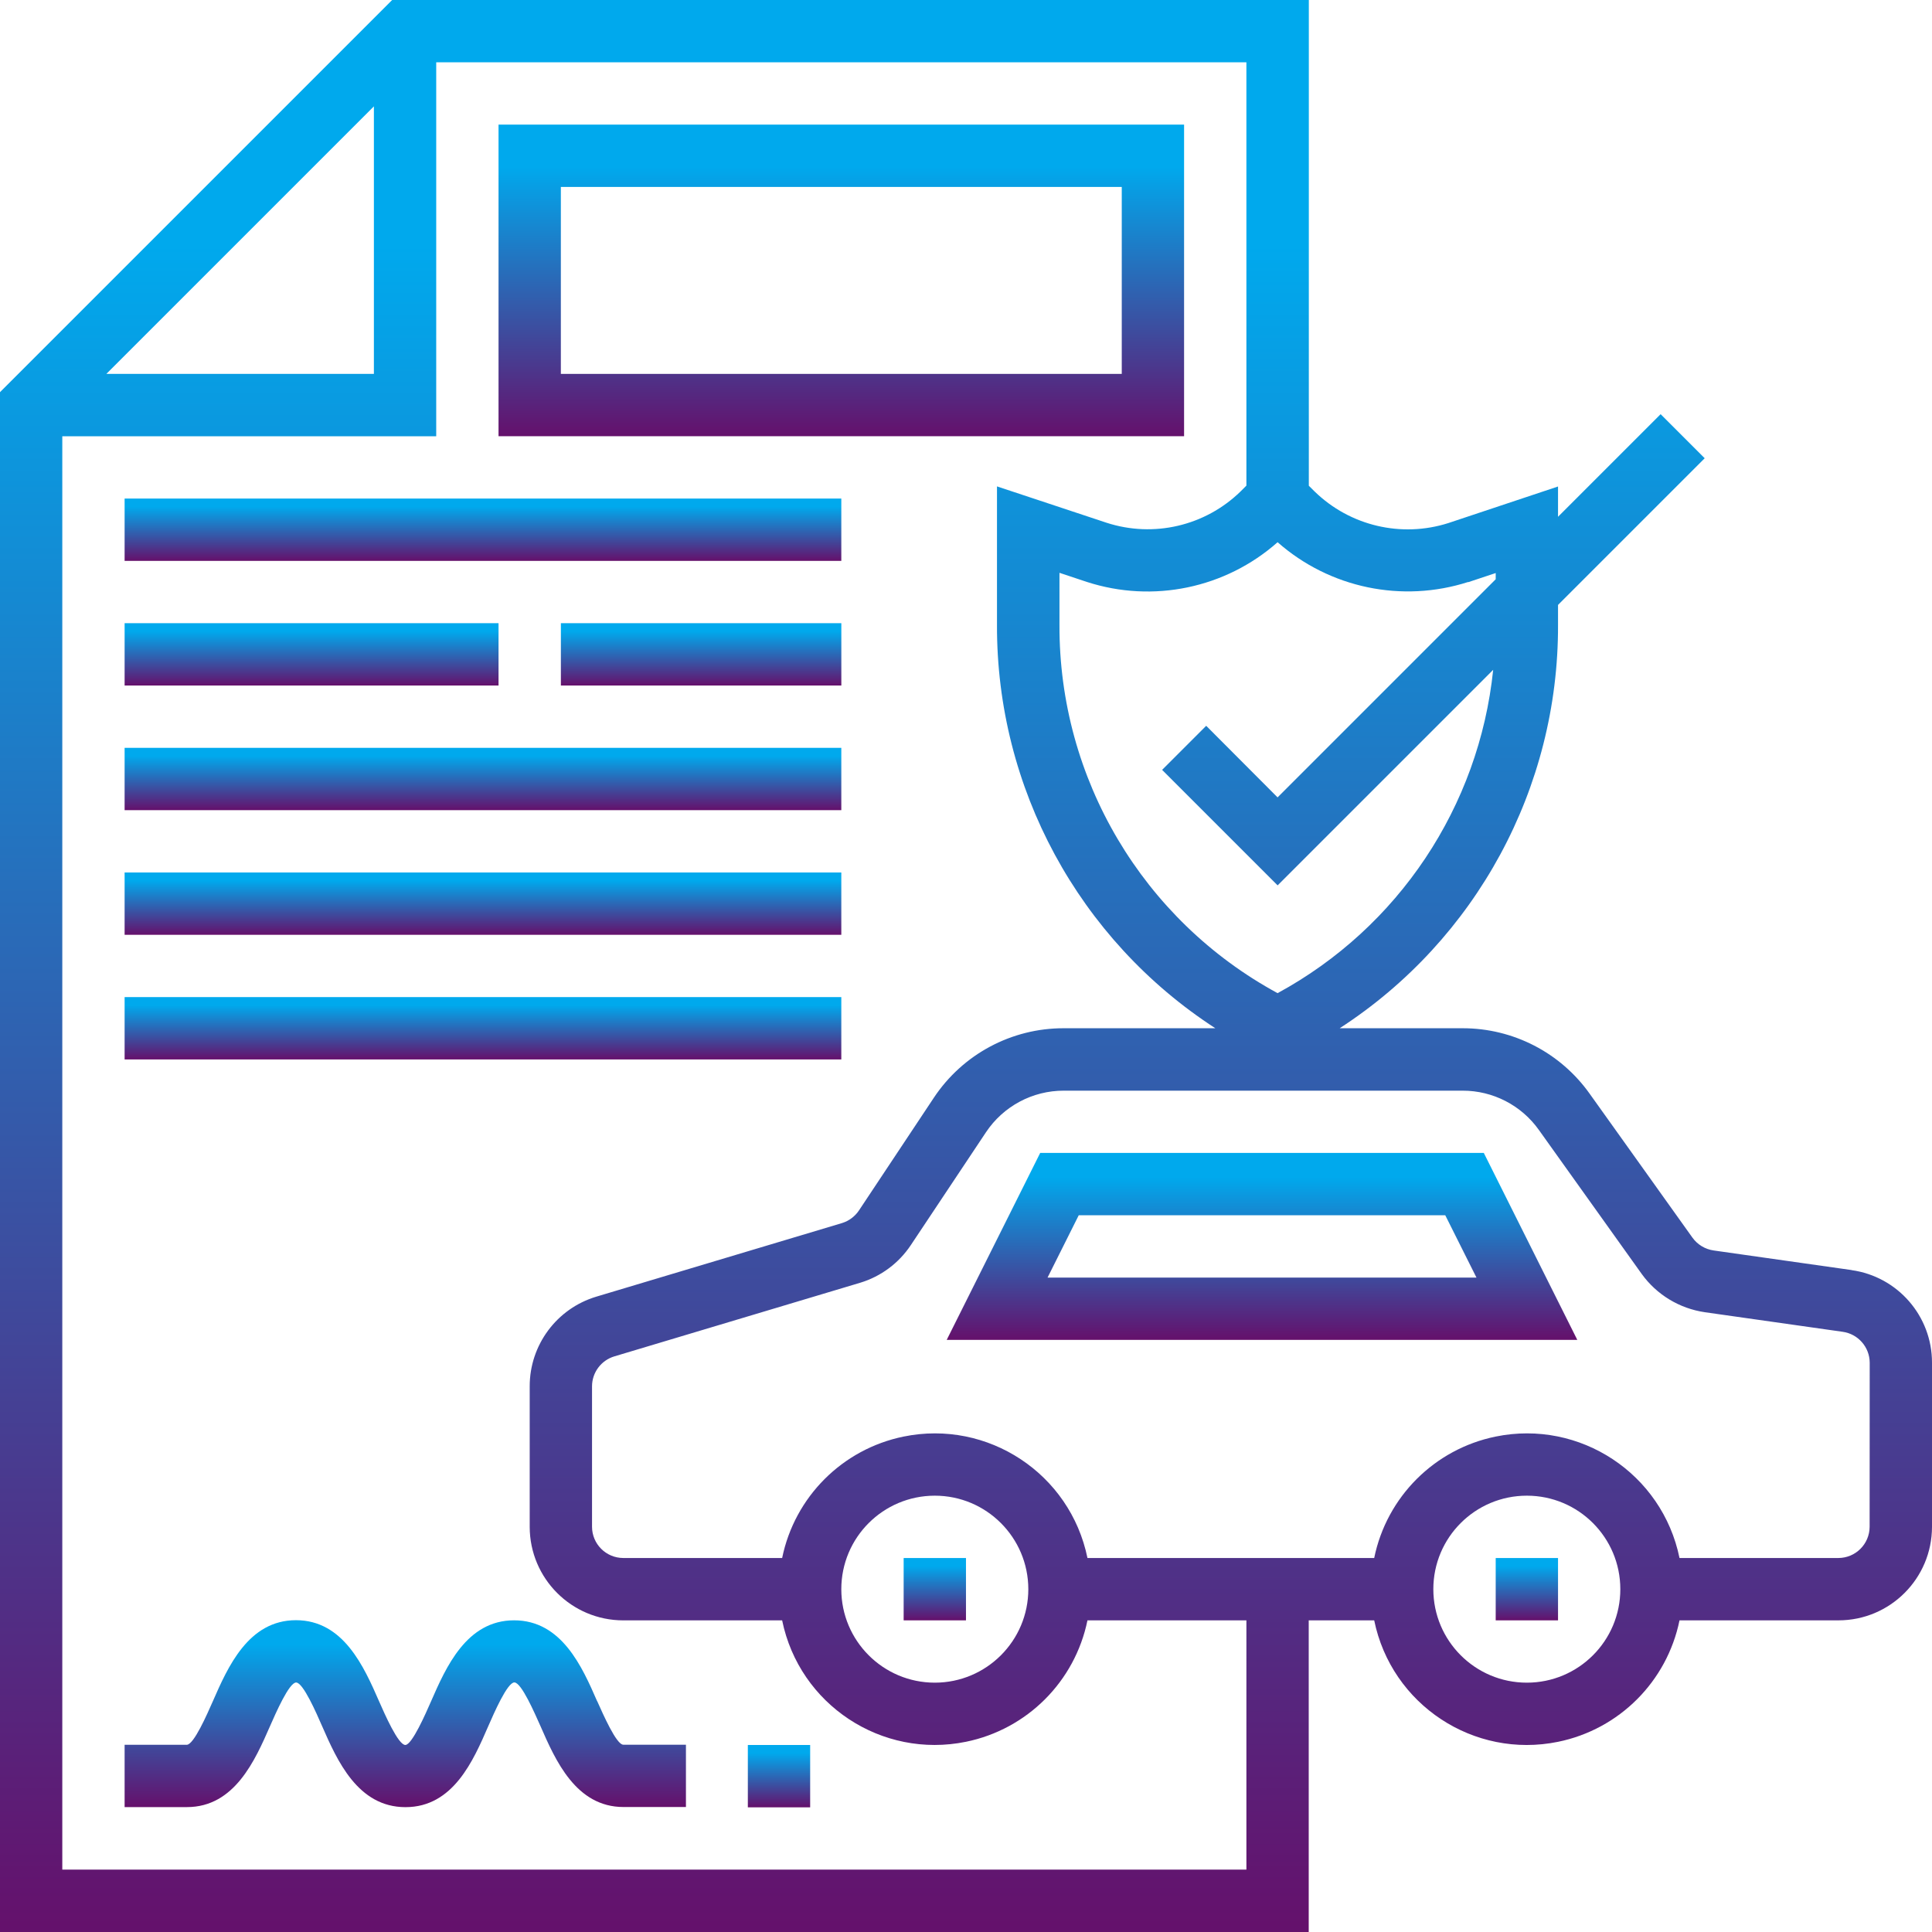 <?xml version="1.0" encoding="utf-8"?>
<!-- Generator: Adobe Illustrator 16.0.0, SVG Export Plug-In . SVG Version: 6.00 Build 0)  -->
<!DOCTYPE svg PUBLIC "-//W3C//DTD SVG 1.1//EN" "http://www.w3.org/Graphics/SVG/1.1/DTD/svg11.dtd">
<svg version="1.1" id="Layer_1" xmlns="http://www.w3.org/2000/svg" xmlns:xlink="http://www.w3.org/1999/xlink" x="0px" y="0px"
	 width="74px" height="74px" viewBox="0 0 74 74" enable-background="new 0 0 74 74" xml:space="preserve">
<linearGradient id="Path_16856_1_" gradientUnits="userSpaceOnUse" x1="-264.485" y1="428.318" x2="-264.485" y2="427.318" gradientTransform="matrix(74 0 0 -74 19608.875 31695.562)">
	<stop  offset="0.13" style="stop-color:#00A9ED"/>
	<stop  offset="1" style="stop-color:#65106B"/>
</linearGradient>
<path id="Path_16856" fill="url(#Path_16856_1_)" d="M70.919,48.646l-5.28-0.75c-0.327-0.046-0.621-0.223-0.814-0.491l-3.936-5.511
	c-1.119-1.576-2.932-2.511-4.865-2.51h-4.711c5.231-3.391,8.382-9.208,8.363-15.444V23.17l5.618-5.618l-1.688-1.688l-3.93,3.93
	v-1.16l-4.199,1.4c-1.799,0.574-3.768,0.11-5.121-1.206l-0.225-0.223V0h-35.11L0,15.021V74h50.127V62.063h2.508
	c0.66,3.229,3.813,5.313,7.043,4.652c2.342-0.479,4.172-2.31,4.651-4.652h6.088c1.978,0,3.58-1.603,3.583-3.58v-6.289
	c0.002-1.785-1.313-3.297-3.079-3.545L70.919,48.646z M56.232,22.3l1.057-0.351v0.238l-8.355,8.355L46.2,27.8l-1.688,1.688
	l4.424,4.424l8.256-8.256c-0.541,5.237-3.631,9.871-8.258,12.384c-5.166-2.806-8.375-8.221-8.354-14.1v-2l1.049,0.349
	c2.533,0.821,5.312,0.243,7.306-1.521c1.996,1.758,4.769,2.336,7.301,1.523L56.232,22.3z M14.321,4.074v10.247H4.074L14.321,4.074z
	 M47.74,71.611H2.386v-54.9h14.322V2.386H47.74V18.6l-0.223,0.223c-1.355,1.322-3.33,1.784-5.131,1.2l-4.199-1.393v5.31
	c-0.02,6.235,3.131,12.052,8.363,15.444h-5.81c-1.997-0.003-3.863,0.995-4.969,2.658L32.9,46.363
	c-0.154,0.23-0.384,0.402-0.65,0.484l-9.41,2.818c-1.516,0.455-2.553,1.852-2.551,3.434v5.383c0.002,1.978,1.604,3.579,3.581,3.582
	h6.088c0.66,3.229,3.813,5.311,7.042,4.65c2.342-0.479,4.172-2.309,4.652-4.65h6.088V71.611z M32.224,60.87
	c0-1.978,1.602-3.581,3.58-3.582c1.977-0.001,3.581,1.603,3.583,3.58c0,1.978-1.604,3.581-3.581,3.582c-0.002,0-0.004,0-0.006,0
	C33.825,64.447,32.225,62.846,32.224,60.87z M58.482,64.45c-1.979,0-3.582-1.604-3.582-3.581c0-1.979,1.604-3.581,3.582-3.581
	c1.978,0,3.58,1.603,3.58,3.581C62.063,62.847,60.46,64.45,58.482,64.45L58.482,64.45z M71.611,58.482
	c-0.004,0.658-0.536,1.19-1.194,1.193h-6.088c-0.661-3.229-3.813-5.312-7.043-4.651c-2.342,0.479-4.173,2.31-4.651,4.651H41.652
	c-0.66-3.229-3.814-5.312-7.043-4.651c-2.342,0.479-4.172,2.31-4.651,4.651H23.87c-0.658-0.003-1.191-0.535-1.194-1.193V53.1
	c0-0.529,0.349-0.996,0.856-1.148l9.416-2.82c0.795-0.241,1.481-0.752,1.941-1.445l2.876-4.319c0.664-0.997,1.784-1.596,2.982-1.593
	h15.275c1.159-0.002,2.248,0.559,2.92,1.504l3.936,5.512c0.574,0.798,1.448,1.328,2.421,1.47l5.275,0.749
	c0.593,0.08,1.037,0.586,1.04,1.184L71.611,58.482z"/>
<linearGradient id="Path_16857_1_" gradientUnits="userSpaceOnUse" x1="-159.034" y1="272.854" x2="-159.034" y2="271.854" gradientTransform="matrix(2.387 0 0 -2.387 415.419 710.977)">
	<stop  offset="0.13" style="stop-color:#00A9ED"/>
	<stop  offset="1" style="stop-color:#65106B"/>
</linearGradient>
<path id="Path_16857" fill="url(#Path_16857_1_)" d="M34.612,59.676h2.387v2.387h-2.387V59.676z"/>
<linearGradient id="Path_16858_1_" gradientUnits="userSpaceOnUse" x1="-159.035" y1="272.854" x2="-159.035" y2="271.854" gradientTransform="matrix(2.387 0 0 -2.387 438.097 710.977)">
	<stop  offset="0.13" style="stop-color:#00A9ED"/>
	<stop  offset="1" style="stop-color:#65106B"/>
</linearGradient>
<path id="Path_16858" fill="url(#Path_16858_1_)" d="M57.289,59.676h2.387v2.387h-2.387V59.676z"/>
<linearGradient id="Path_16859_1_" gradientUnits="userSpaceOnUse" x1="-257.231" y1="379.953" x2="-257.231" y2="378.953" gradientTransform="matrix(24.153 0 0 -7.161 6261.247 2764.999)">
	<stop  offset="0.13" style="stop-color:#00A9ED"/>
	<stop  offset="1" style="stop-color:#65106B"/>
</linearGradient>
<path id="Path_16859" fill="url(#Path_16859_1_)" d="M39.842,44.16l-3.581,7.161h24.153l-3.581-7.161H39.842z M40.124,48.934
	l1.194-2.387h14.039l1.195,2.387H40.124z"/>
<linearGradient id="Path_16860_1_" gradientUnits="userSpaceOnUse" x1="-258.095" y1="401.37" x2="-258.095" y2="400.37" gradientTransform="matrix(26.258 0 0 -11.935 6809.263 4795.133)">
	<stop  offset="0.13" style="stop-color:#00A9ED"/>
	<stop  offset="1" style="stop-color:#65106B"/>
</linearGradient>
<path id="Path_16860" fill="url(#Path_16860_1_)" d="M45.354,4.773H19.095v11.935h26.258V4.773z M42.966,14.321H21.482V7.16h21.484
	V14.321z"/>
<linearGradient id="Path_16864_1_" gradientUnits="userSpaceOnUse" x1="-258.525" y1="272.854" x2="-258.525" y2="271.854" gradientTransform="matrix(27.451 0 0 -2.387 7115.259 670.397)">
	<stop  offset="0.13" style="stop-color:#00A9ED"/>
	<stop  offset="1" style="stop-color:#65106B"/>
</linearGradient>
<path id="Path_16864" fill="url(#Path_16864_1_)" d="M4.773,19.096h27.451v2.387H4.773V19.096z"/>
<linearGradient id="Path_16865_1_" gradientUnits="userSpaceOnUse" x1="-258.525" y1="272.854" x2="-258.525" y2="271.854" gradientTransform="matrix(27.451 0 0 -2.387 7115.259 679.946)">
	<stop  offset="0.13" style="stop-color:#00A9ED"/>
	<stop  offset="1" style="stop-color:#65106B"/>
</linearGradient>
<path id="Path_16865" fill="url(#Path_16865_1_)" d="M4.773,28.644h27.451v2.387H4.773V28.644z"/>
<linearGradient id="Path_16866_1_" gradientUnits="userSpaceOnUse" x1="-243.787" y1="272.854" x2="-243.787" y2="271.856" gradientTransform="matrix(10.742 0 0 -2.387 2645.612 675.172)">
	<stop  offset="0.13" style="stop-color:#00A9ED"/>
	<stop  offset="1" style="stop-color:#65106B"/>
</linearGradient>
<path id="Path_16866" fill="url(#Path_16866_1_)" d="M21.483,23.87h10.742v2.387H21.483V23.87z"/>
<linearGradient id="Path_16867_1_" gradientUnits="userSpaceOnUse" x1="-249.838" y1="272.854" x2="-249.838" y2="271.854" gradientTransform="matrix(14.322 0 0 -2.387 3590.128 675.172)">
	<stop  offset="0.13" style="stop-color:#00A9ED"/>
	<stop  offset="1" style="stop-color:#65106B"/>
</linearGradient>
<path id="Path_16867" fill="url(#Path_16867_1_)" d="M4.773,23.87h14.322v2.387H4.773V23.87z"/>
<linearGradient id="Path_16868_1_" gradientUnits="userSpaceOnUse" x1="-258.525" y1="272.854" x2="-258.525" y2="271.854" gradientTransform="matrix(27.451 0 0 -2.387 7115.259 684.719)">
	<stop  offset="0.13" style="stop-color:#00A9ED"/>
	<stop  offset="1" style="stop-color:#65106B"/>
</linearGradient>
<path id="Path_16868" fill="url(#Path_16868_1_)" d="M4.773,33.418h27.451v2.387H4.773V33.418z"/>
<linearGradient id="Path_16869_1_" gradientUnits="userSpaceOnUse" x1="-258.525" y1="272.854" x2="-258.525" y2="271.854" gradientTransform="matrix(27.451 0 0 -2.387 7115.259 689.493)">
	<stop  offset="0.13" style="stop-color:#00A9ED"/>
	<stop  offset="1" style="stop-color:#65106B"/>
</linearGradient>
<path id="Path_16869" fill="url(#Path_16869_1_)" d="M4.773,38.191h27.451v2.388H4.773V38.191z"/>
<linearGradient id="Path_16870_1_" gradientUnits="userSpaceOnUse" x1="-255.902" y1="379.951" x2="-255.902" y2="378.951" gradientTransform="matrix(21.5 0 0 -7.161 5517.422 2782.881)">
	<stop  offset="0.13" style="stop-color:#00A9ED"/>
	<stop  offset="1" style="stop-color:#65106B"/>
</linearGradient>
<path id="Path_16870" fill="url(#Path_16870_1_)" d="M22.873,65.163c-0.573-1.312-1.357-3.101-3.182-3.101
	c-1.825,0-2.611,1.801-3.183,3.108c-0.2,0.456-0.727,1.666-0.983,1.666c-0.272,0-0.787-1.175-1.008-1.678
	c-0.573-1.308-1.358-3.101-3.181-3.101c-1.823,0-2.609,1.793-3.182,3.101c-0.22,0.5-0.731,1.671-1,1.671H4.773v2.387H7.16
	c1.825,0,2.609-1.793,3.182-3.1c0.22-0.5,0.731-1.672,1-1.672c0.269,0,0.776,1.17,0.994,1.668c0.575,1.312,1.364,3.106,3.195,3.106
	c1.831,0,2.6-1.79,3.17-3.1c0.219-0.5,0.73-1.677,1-1.677s0.776,1.172,1,1.672c0.573,1.311,1.357,3.1,3.182,3.1h2.39v-2.387h-2.4
	c-0.264,0-0.776-1.171-1-1.671V65.163z"/>
<linearGradient id="Path_16871_1_" gradientUnits="userSpaceOnUse" x1="-159.035" y1="272.854" x2="-159.035" y2="271.854" gradientTransform="matrix(2.387 0 0 -2.387 409.453 718.139)">
	<stop  offset="0.13" style="stop-color:#00A9ED"/>
	<stop  offset="1" style="stop-color:#65106B"/>
</linearGradient>
<path id="Path_16871" fill="url(#Path_16871_1_)" d="M28.644,66.837h2.387v2.388h-2.387V66.837z"/>
</svg>
